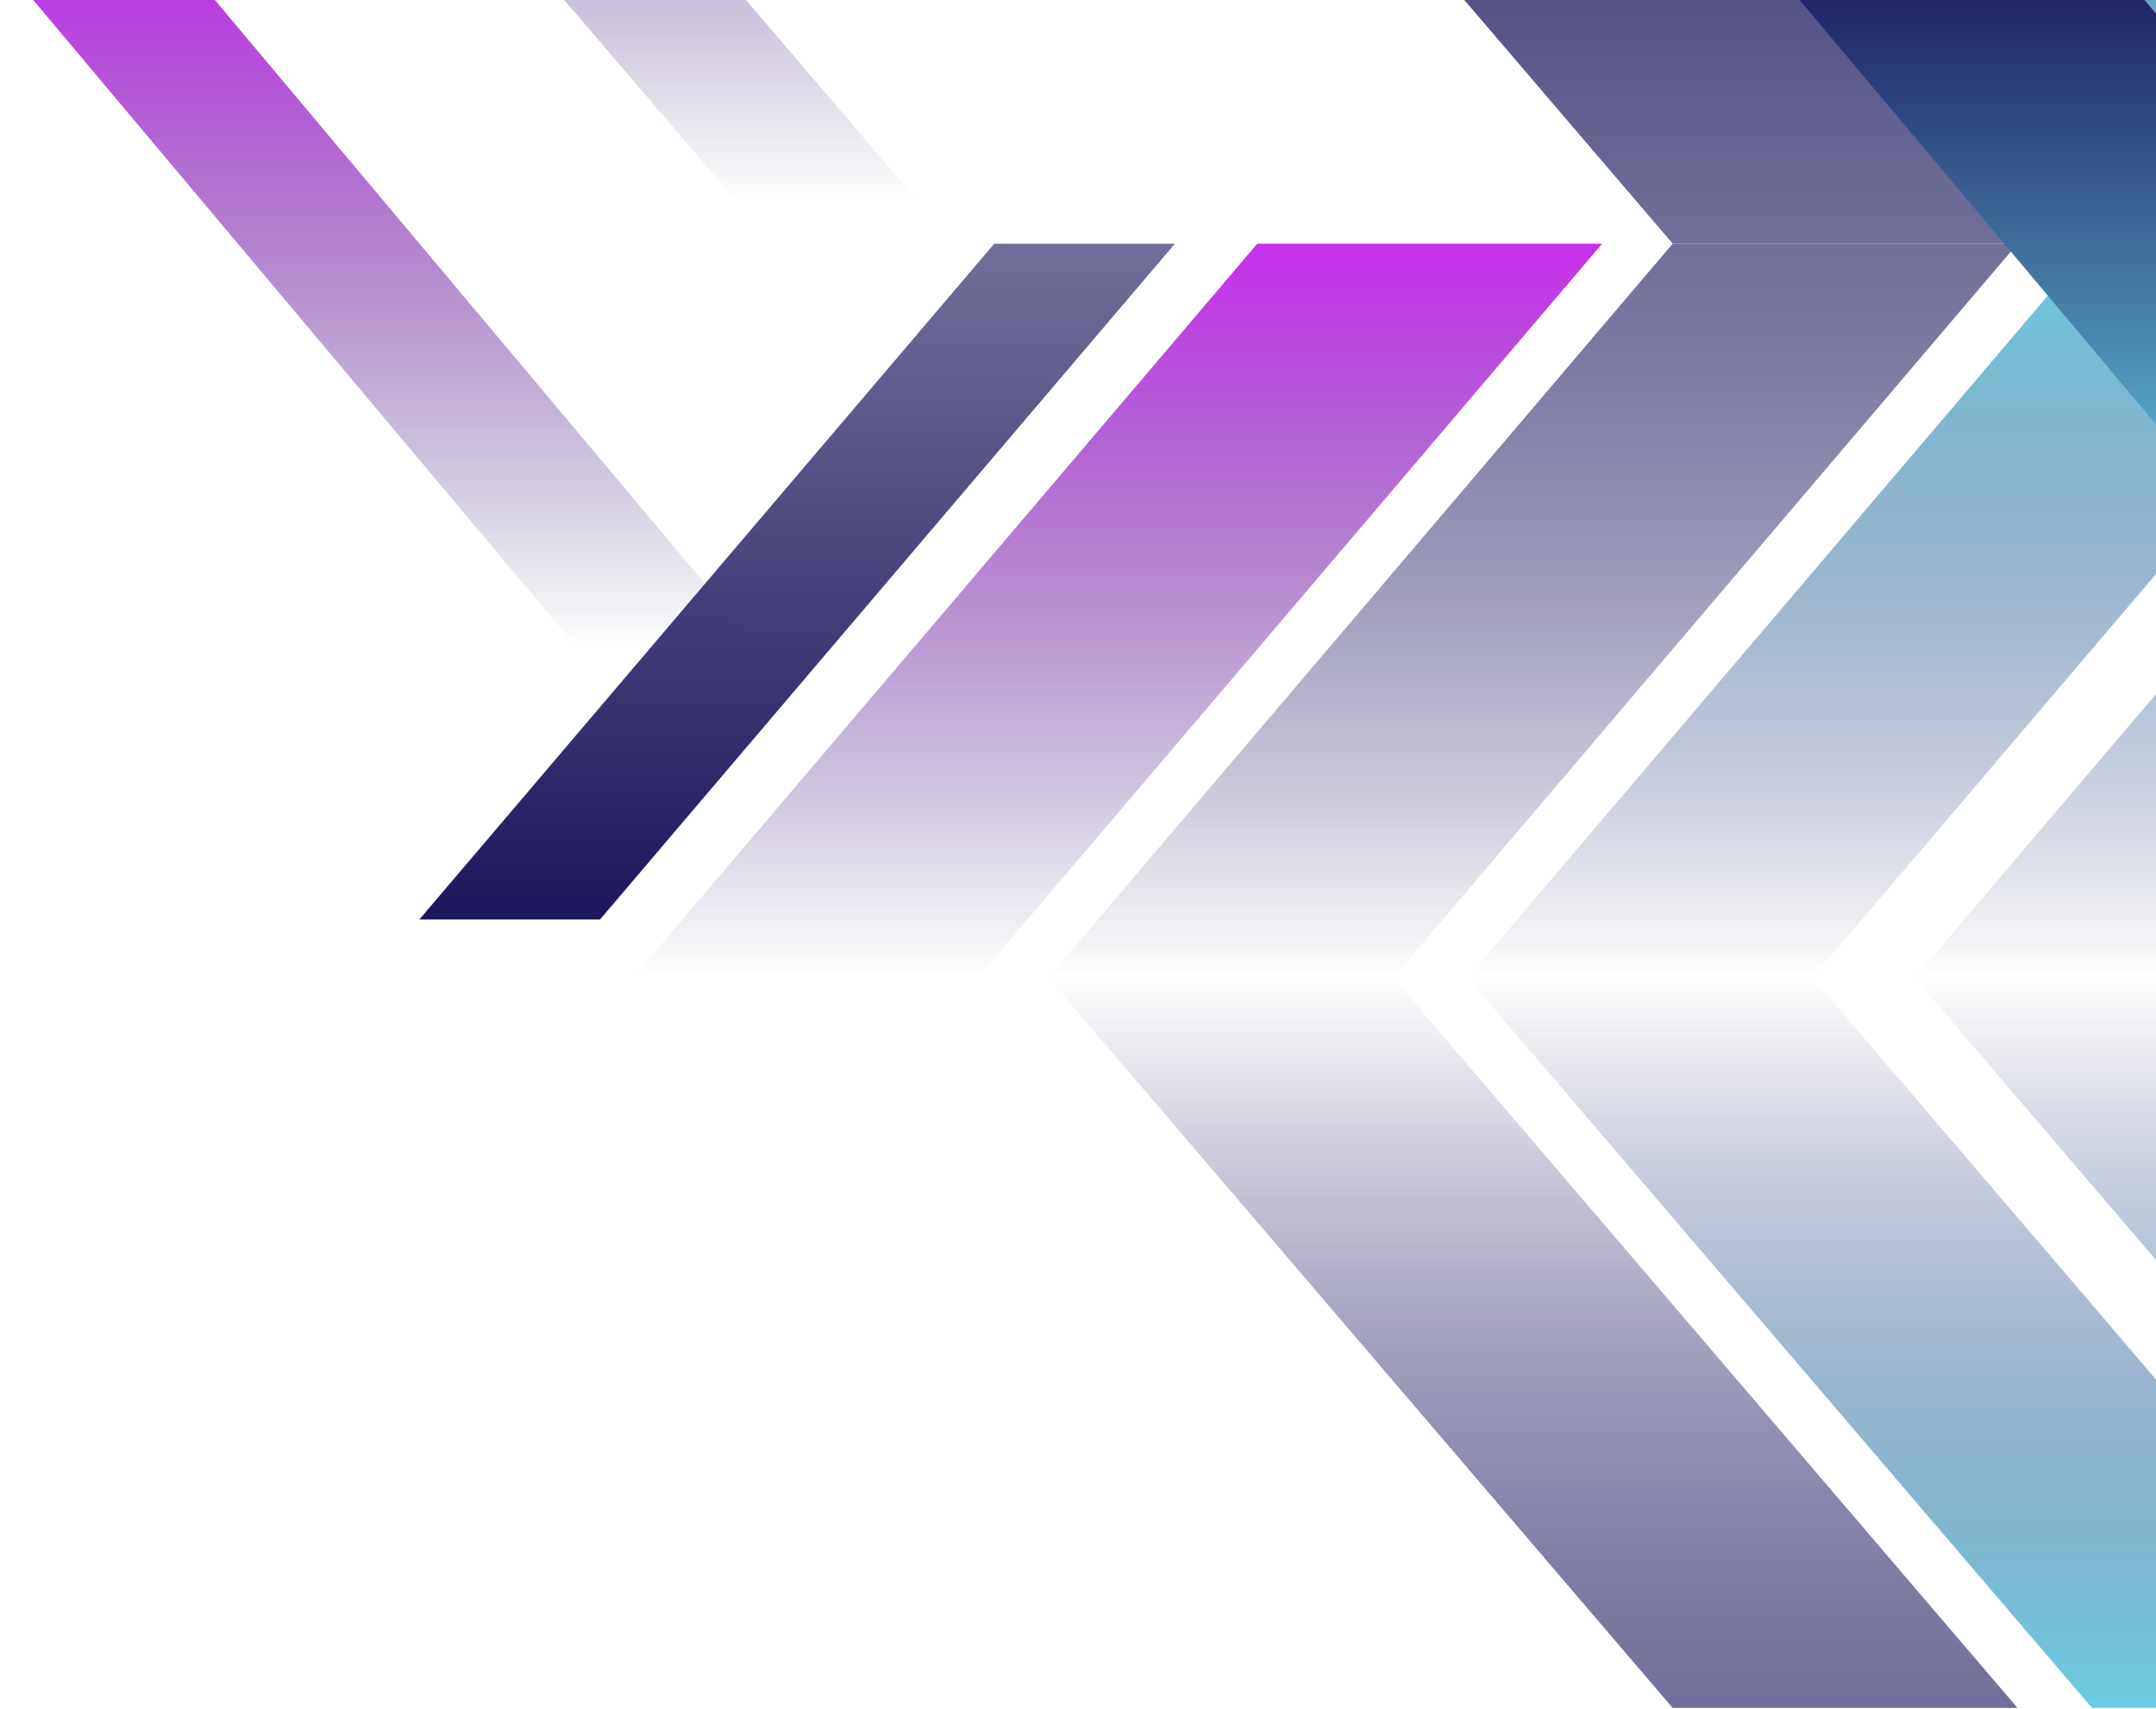 <svg width="545" height="432" fill="none" xmlns="http://www.w3.org/2000/svg"><path d="M422.822 61.608H510L352.178 247.2H265L422.822 61.61z" fill="url(#paint0_linear)"/><path d="M422.822 431.807H510L352.178 247.198H265l157.822 184.609z" fill="url(#paint1_linear)"/><path d="M422.822 61.608H510L352.178-123H265L422.822 61.608z" fill="url(#paint2_linear)"/><path d="M528.822 61.608H616L458.178 247.2H371L528.822 61.61z" fill="url(#paint3_linear)"/><path d="M528.822 431.807H616L458.178 247.198H371l157.822 184.609z" fill="url(#paint4_linear)"/><path d="M528.822 61.608H616L458.178-123H371L528.822 61.608z" fill="url(#paint5_linear)"/><path d="M641.822 61.608H729L571.178 247.2H484L641.822 61.61z" fill="url(#paint6_linear)"/><path d="M641.822 431.807H729L571.178 247.198H484l157.822 184.609z" fill="url(#paint7_linear)"/><path d="M641.822 61.608H729L571.178-123H484L641.822 61.608z" fill="url(#paint8_linear)"/><path d="M186.087 50.807H232L85.913-120.054H40l146.087 170.86z" fill="url(#paint9_linear)"/><path d="M251.326 61.608H297L151.674 232.47H106L251.326 61.61z" fill="url(#paint10_linear)"/><path d="M317.822 61.608H405L247.178 247.2H160L317.822 61.61z" fill="url(#paint11_linear)"/><path d="M601.822 175H689L531.178-13H444l157.822 188z" fill="url(#paint12_linear)"/><path d="M146.087 164H192L45.913-10H0l146.087 174z" fill="url(#paint13_linear)"/><defs><linearGradient id="paint0_linear" x1="406.288" y1="61.608" x2="406.288" y2="247.199" gradientUnits="userSpaceOnUse"><stop stop-color="#71709A"/><stop offset="1" stop-color="#1C165E" stop-opacity="0"/></linearGradient><linearGradient id="paint1_linear" x1="406.288" y1="431.807" x2="406.288" y2="247.198" gradientUnits="userSpaceOnUse"><stop stop-color="#71709A"/><stop offset="1" stop-color="#1C165E" stop-opacity="0"/></linearGradient><linearGradient id="paint2_linear" x1="406.288" y1="61.608" x2="406.288" y2="-123" gradientUnits="userSpaceOnUse"><stop stop-color="#71709A"/><stop offset="1" stop-color="#1C165E"/></linearGradient><linearGradient id="paint3_linear" x1="512.288" y1="61.608" x2="512.288" y2="247.199" gradientUnits="userSpaceOnUse"><stop stop-color="#6BCCE1"/><stop offset="1" stop-color="#1C165E" stop-opacity="0"/></linearGradient><linearGradient id="paint4_linear" x1="512.288" y1="431.807" x2="512.288" y2="247.198" gradientUnits="userSpaceOnUse"><stop stop-color="#6BCCE1"/><stop offset="1" stop-color="#1C165E" stop-opacity="0"/></linearGradient><linearGradient id="paint5_linear" x1="512.288" y1="61.608" x2="512.288" y2="-123" gradientUnits="userSpaceOnUse"><stop stop-color="#8FE9F4"/><stop offset="1" stop-color="#1C165E"/></linearGradient><linearGradient id="paint6_linear" x1="625.288" y1="61.608" x2="625.288" y2="247.199" gradientUnits="userSpaceOnUse"><stop stop-color="#71F1FC"/><stop offset="1" stop-color="#1C165E" stop-opacity="0"/></linearGradient><linearGradient id="paint7_linear" x1="625.288" y1="431.807" x2="625.288" y2="247.198" gradientUnits="userSpaceOnUse"><stop stop-color="#71F1FC"/><stop offset="1" stop-color="#1C165E" stop-opacity="0"/></linearGradient><linearGradient id="paint8_linear" x1="625.288" y1="61.608" x2="625.288" y2="-123" gradientUnits="userSpaceOnUse"><stop stop-color="#71F1FC"/><stop offset="1" stop-color="#1C165E"/></linearGradient><linearGradient id="paint9_linear" x1="136" y1="50.807" x2="136" y2="-120.054" gradientUnits="userSpaceOnUse"><stop stop-color="#20205D" stop-opacity="0"/><stop offset="1" stop-color="#C133E7"/></linearGradient><linearGradient id="paint10_linear" x1="201.5" y1="61.608" x2="201.5" y2="232.469" gradientUnits="userSpaceOnUse"><stop stop-color="#71709A"/><stop offset="1" stop-color="#1C165E"/></linearGradient><linearGradient id="paint11_linear" x1="301.288" y1="61.608" x2="301.288" y2="247.199" gradientUnits="userSpaceOnUse"><stop stop-color="#C730EC"/><stop offset="1" stop-color="#1C165E" stop-opacity="0"/></linearGradient><linearGradient id="paint12_linear" x1="585.288" y1="175" x2="585.288" y2="-13" gradientUnits="userSpaceOnUse"><stop stop-color="#71F1FC"/><stop offset="1" stop-color="#1C165E"/></linearGradient><linearGradient id="paint13_linear" x1="96" y1="164" x2="96" y2="-10" gradientUnits="userSpaceOnUse"><stop stop-color="#20205D" stop-opacity="0"/><stop offset="1" stop-color="#C133E7"/></linearGradient></defs></svg>